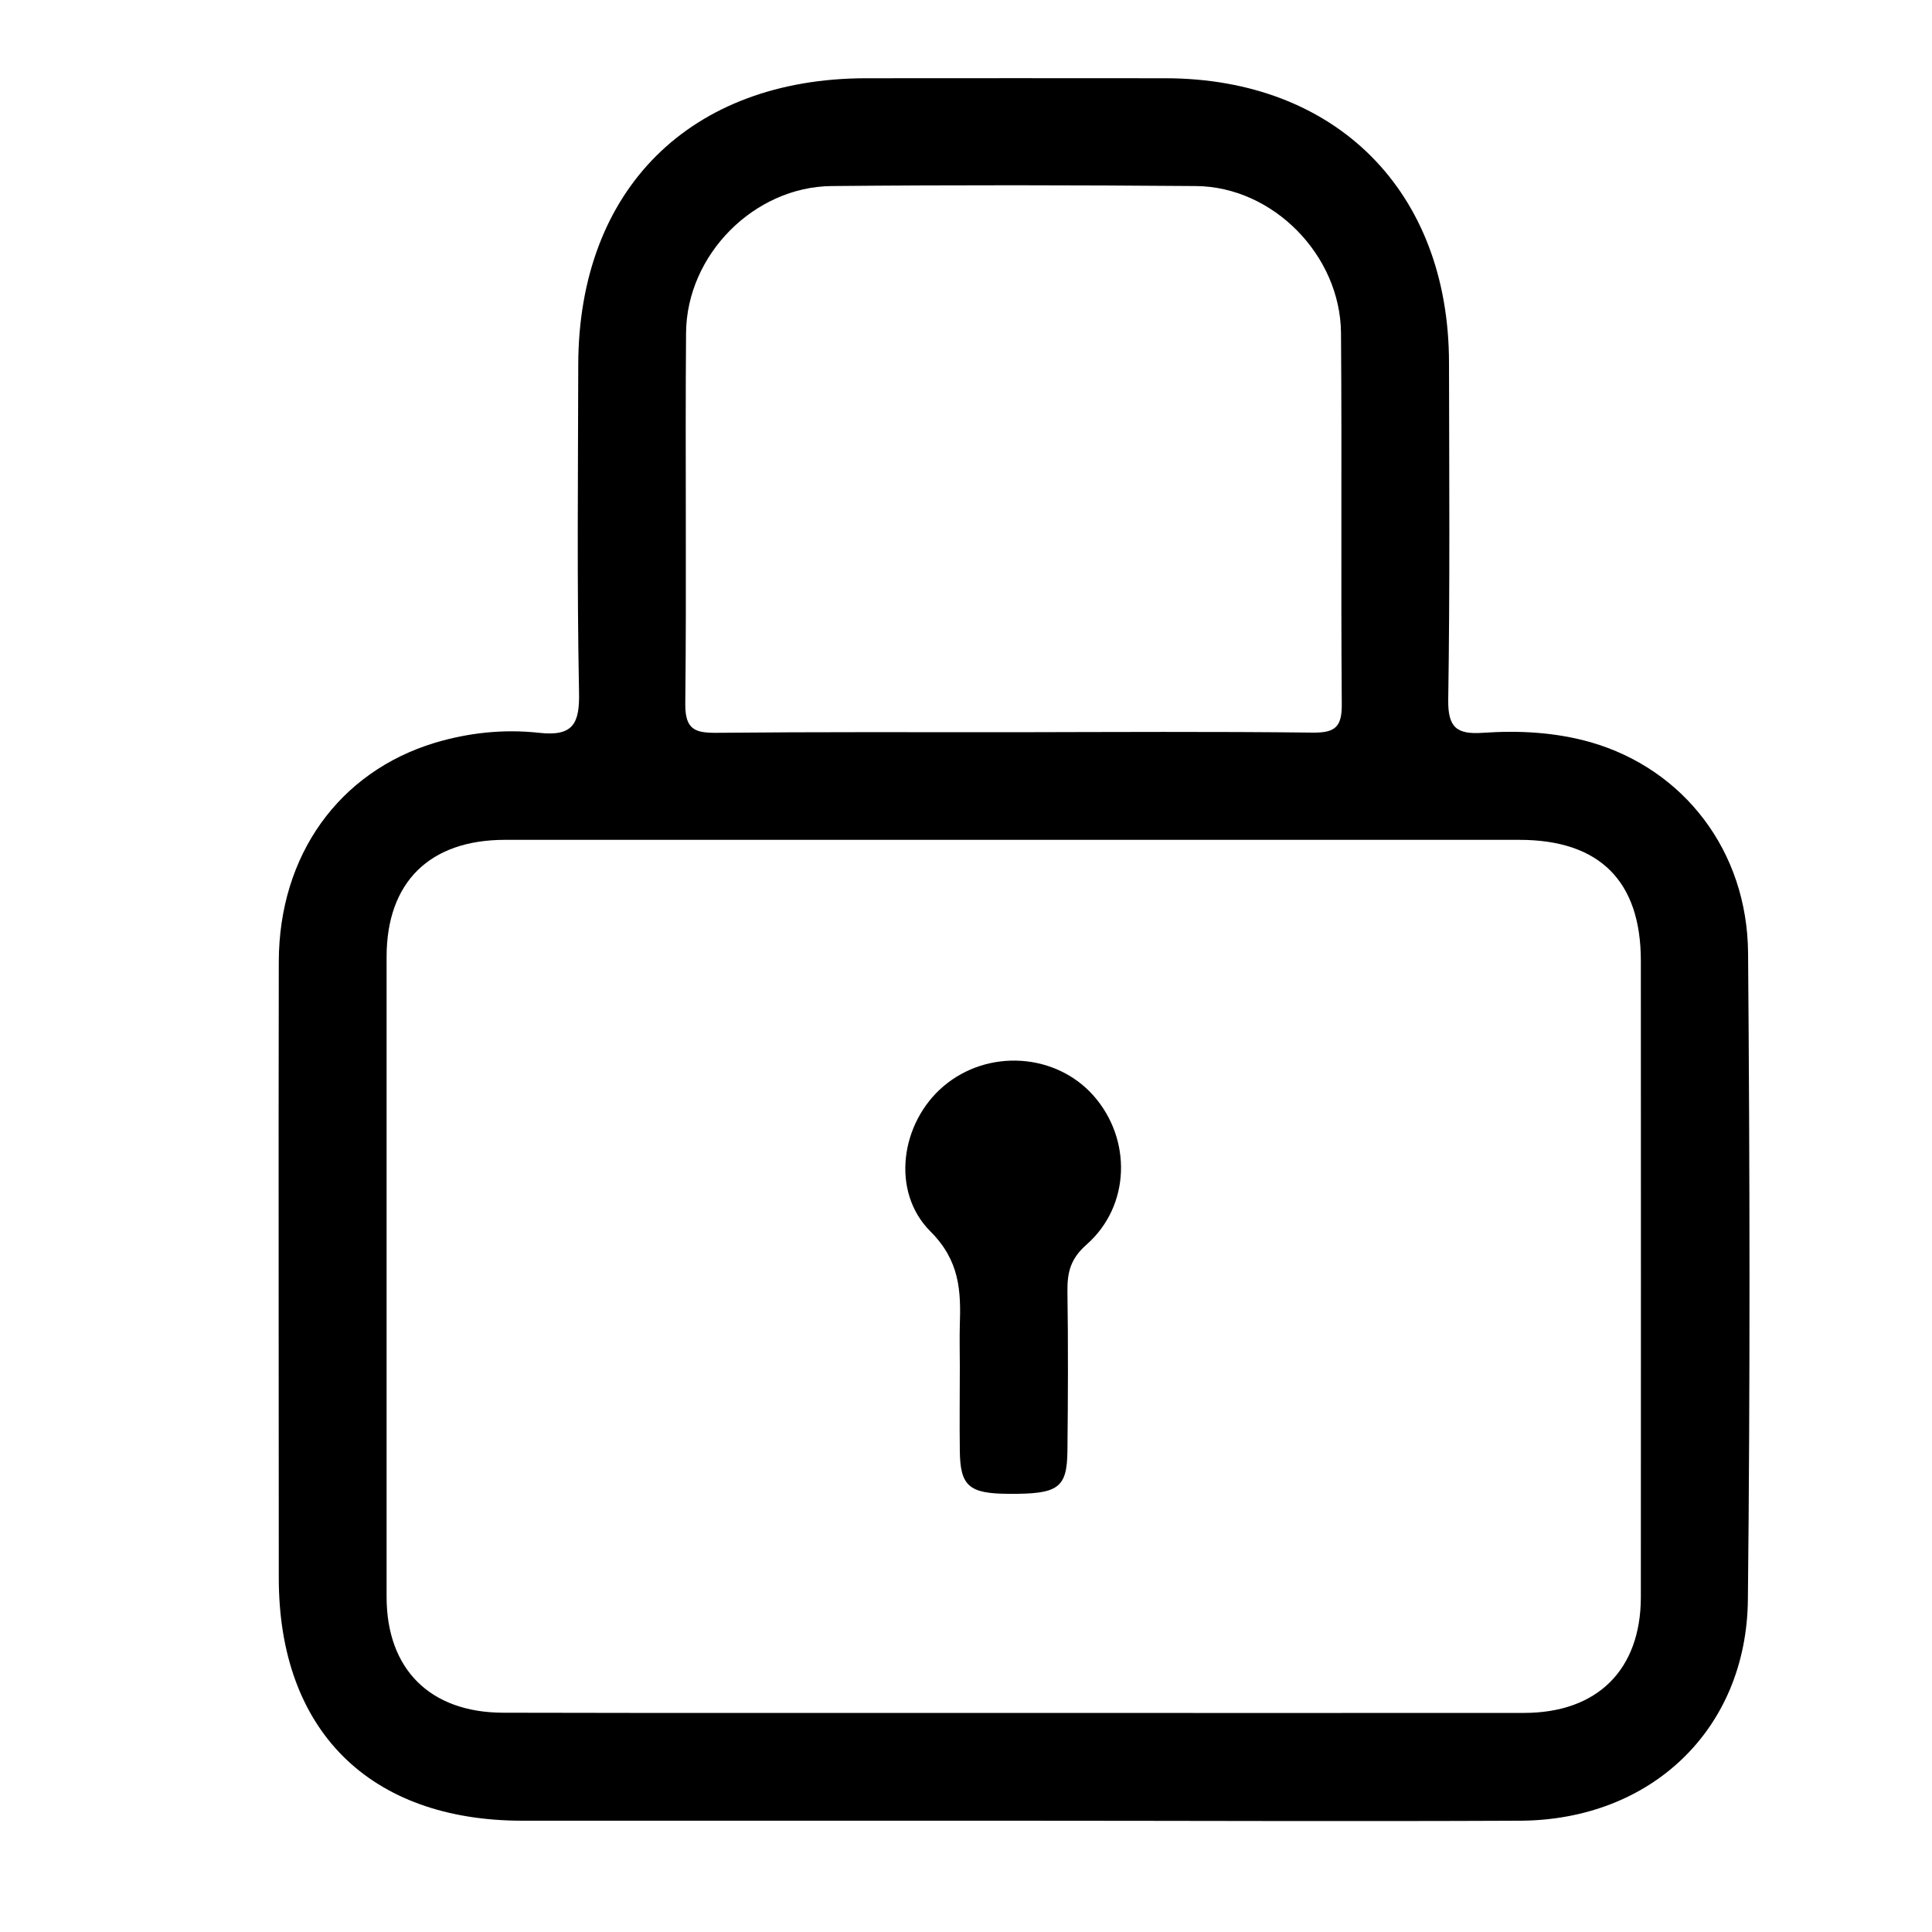 <?xml version="1.0" encoding="utf-8"?>
<!-- Generator: Adobe Illustrator 21.1.0, SVG Export Plug-In . SVG Version: 6.00 Build 0)  -->
<svg version="1.1" id="Camada_1" xmlns="http://www.w3.org/2000/svg" xmlns:xlink="http://www.w3.org/1999/xlink" x="0px" y="0px"
	 viewBox="0 0 1000 1000" style="enable-background:new 0 0 1000 1000;" xml:space="preserve">
<title>users2</title>
<title>contract</title>
<title>users2</title>
<title>contract</title>
<g>
	<path d="M524.3,942.4c-84.6,0-169.2,0-253.8,0c-79.3,0-126.2-46.8-126.2-125.6c0-106.3-0.2-212.7,0-319
		c0.1-55.2,31.2-98.3,80.7-113.3c17.6-5.3,35.9-7.2,54-5.2c17.8,2,21.1-4.9,20.7-21.3c-1.1-56.4-0.5-112.8-0.4-169.2
		C299.5,98,357.2,40.6,448.3,40.5c51.7,0,103.4-0.1,155.1,0c88.3,0.2,146.5,58.6,146.6,147.2c0.1,58.2,0.5,116.3-0.4,174.5
		c-0.2,14.5,4.5,18,17.9,17.1c18.8-1.3,37.6-0.3,55.9,4.9c48.1,13.9,81,56.2,81.4,109.1c0.9,111.6,1.1,223.2-0.1,334.9
		c-0.8,67-50.1,113.8-117.8,114.2C699.4,942.8,611.8,942.4,524.3,942.4z M522.8,886.6c88.7,0,177.4,0.1,266,0
		c37.9,0,60.4-22.2,60.5-59.8c0.1-109.8,0-219.6,0-329.5c0-41.3-21.4-62.6-62.9-62.6c-175,0-350,0-525,0c-39.1,0-61.3,22-61.3,60.6
		c0,110.4,0,220.8,0,331.2c0,37.5,22.5,59.9,60.3,60C347.8,886.7,435.3,886.6,522.8,886.6z M524.6,379
		C524.6,379,524.6,379,524.6,379c51.7-0.1,103.4-0.4,155.1,0.2c11.4,0.1,14.9-3,14.8-14.7c-0.5-64,0.1-128.1-0.4-192.1
		c-0.3-40.3-35.2-75.8-75.1-76.1c-62.9-0.5-125.7-0.6-188.6,0c-40.1,0.4-75,35.6-75.3,76c-0.5,64,0.3,128.1-0.4,192.1
		c-0.1,13.4,5.2,15,16.5,14.9C422.4,378.8,473.5,379,524.6,379z"/>
	<path d="M496.8,707.1c0-7-0.2-14.1,0-21.1c0.6-17.9,0-33.4-15.2-48.6c-20.8-20.8-15.3-56.5,6.8-75.2c22.9-19.4,57.9-17.2,77.5,4.8
		c20,22.5,19.3,57.1-3.5,77.2c-8.3,7.3-10,14.3-9.9,24.1c0.4,27.5,0.3,55.1,0,82.6c-0.2,19.4-4.7,22.5-30.5,22.3
		c-20.4-0.1-25-4-25.2-22.2C496.6,736.4,496.8,721.7,496.8,707.1z"/>
</g>
</svg>
